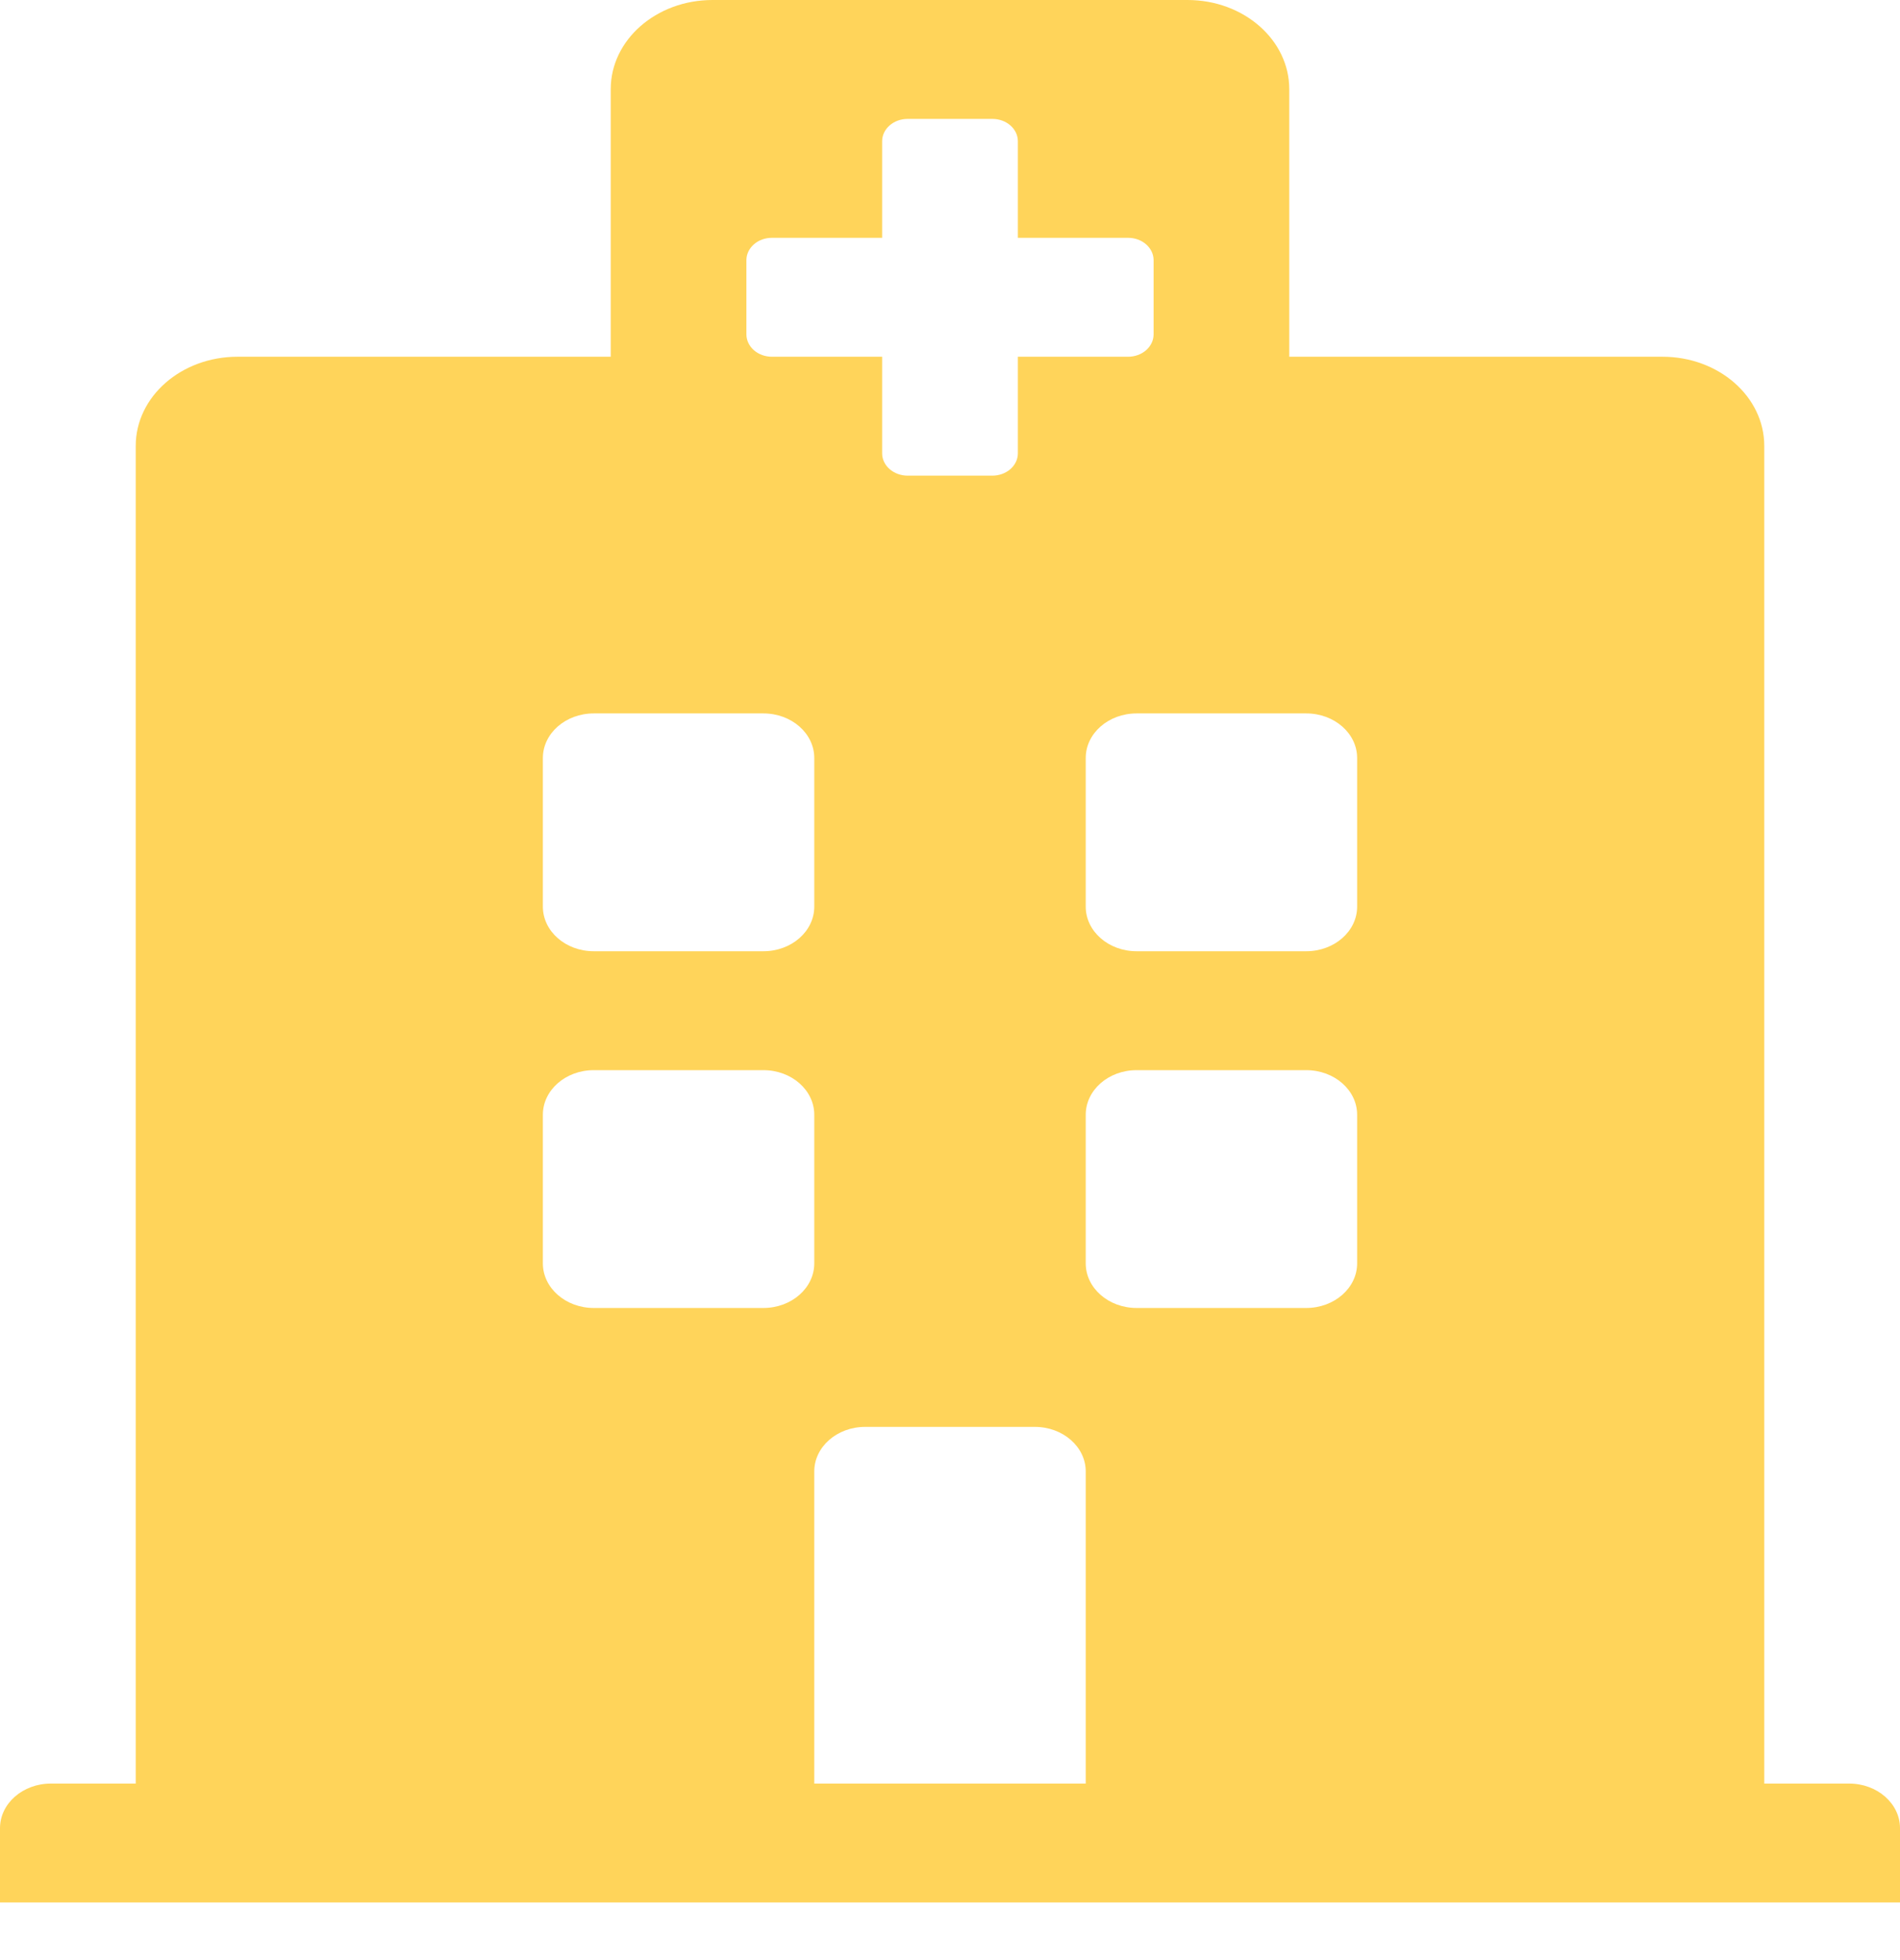 <svg width="32" height="33" viewBox="0 0 32 33" fill="none" xmlns="http://www.w3.org/2000/svg">
<path d="M32 30.779V32.03H0V30.779C0 30.364 0.384 30.028 0.857 30.028H2.286V7.507C2.286 6.678 3.053 6.006 4 6.006H10.286V1.501C10.286 0.672 11.053 0 12 0H20C20.947 0 21.714 0.672 21.714 1.501V6.006H28C28.947 6.006 29.714 6.678 29.714 7.507V30.028H31.143C31.616 30.028 32 30.364 32 30.779ZM22 12.011H19.143C18.669 12.011 18.286 12.347 18.286 12.762V15.264C18.286 15.679 18.669 16.015 19.143 16.015H22C22.473 16.015 22.857 15.679 22.857 15.264V12.762C22.857 12.347 22.473 12.011 22 12.011ZM10 16.015H12.857C13.331 16.015 13.714 15.679 13.714 15.264V12.762C13.714 12.347 13.331 12.011 12.857 12.011H10C9.527 12.011 9.143 12.347 9.143 12.762V15.264C9.143 15.679 9.527 16.015 10 16.015ZM17.429 24.023H14.571C14.098 24.023 13.714 24.359 13.714 24.773V30.028H18.286V24.773C18.286 24.359 17.902 24.023 17.429 24.023ZM22 18.017H19.143C18.669 18.017 18.286 18.353 18.286 18.768V21.27C18.286 21.684 18.669 22.021 19.143 22.021H22C22.473 22.021 22.857 21.684 22.857 21.27V18.768C22.857 18.353 22.473 18.017 22 18.017ZM13.714 18.768C13.714 18.353 13.331 18.017 12.857 18.017H10C9.527 18.017 9.143 18.353 9.143 18.768V21.27C9.143 21.684 9.527 22.021 10 22.021H12.857C13.331 22.021 13.714 21.684 13.714 21.27V18.768ZM13 6.006H14.857V7.632C14.857 7.732 14.902 7.827 14.983 7.898C15.063 7.968 15.172 8.008 15.286 8.008H16.714C16.828 8.008 16.937 7.968 17.017 7.898C17.098 7.827 17.143 7.732 17.143 7.632V6.006H19C19.114 6.006 19.223 5.966 19.303 5.896C19.383 5.825 19.429 5.73 19.429 5.63V4.379C19.429 4.28 19.383 4.184 19.303 4.114C19.223 4.043 19.114 4.004 19 4.004H17.143V2.377C17.143 2.278 17.098 2.182 17.017 2.112C16.937 2.041 16.828 2.002 16.714 2.002H15.286C15.172 2.002 15.063 2.041 14.983 2.112C14.902 2.182 14.857 2.278 14.857 2.377V4.004H13C12.886 4.004 12.777 4.043 12.697 4.114C12.617 4.184 12.571 4.28 12.571 4.379V5.63C12.571 5.73 12.617 5.825 12.697 5.896C12.777 5.966 12.886 6.006 13 6.006Z" fill="#FFD45A"/>
</svg>
